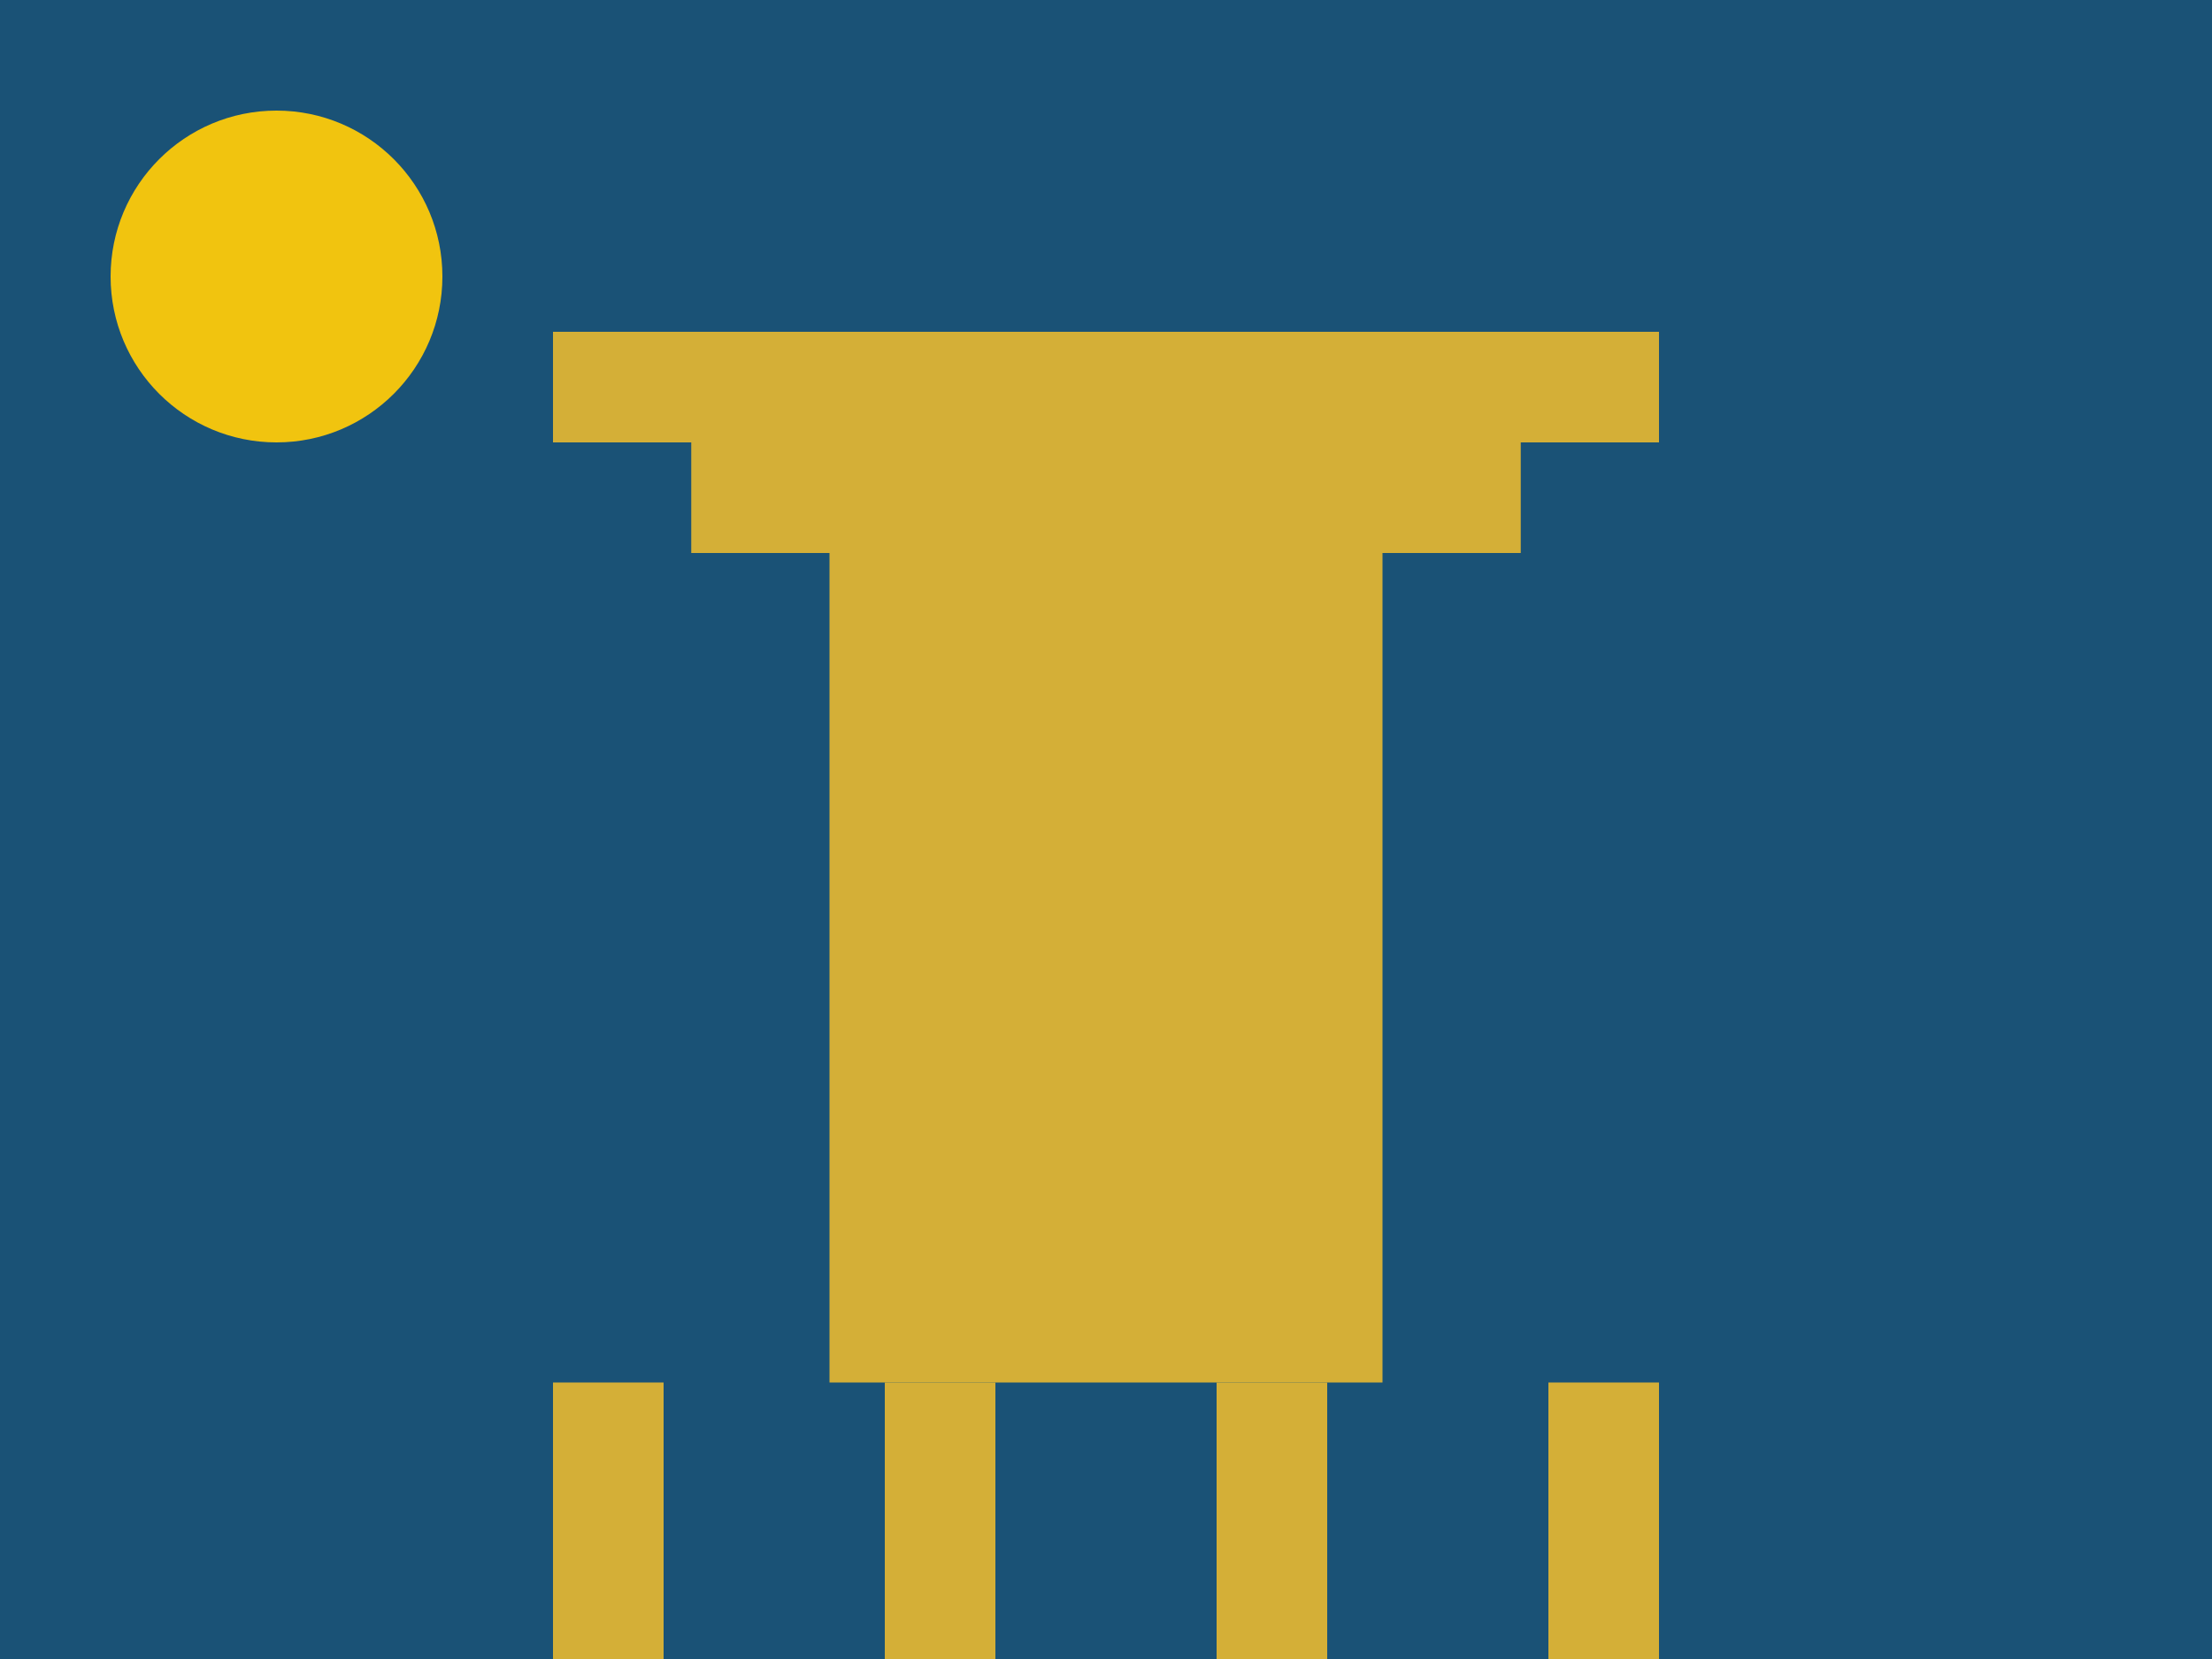 <?xml version="1.0" encoding="UTF-8"?>
<svg width="400px" height="300px" viewBox="0 0 400 300" version="1.1" xmlns="http://www.w3.org/2000/svg">
    <title>Luxor Temple</title>
    <g stroke="none" stroke-width="1" fill="none" fill-rule="evenodd">
        <rect fill="#1A5276" x="0" y="0" width="400" height="300"></rect>
        <rect fill="#D4AF37" x="150" y="100" width="100" height="150"></rect>
        <rect fill="#D4AF37" x="125" y="80" width="150" height="20"></rect>
        <rect fill="#D4AF37" x="100" y="60" width="200" height="20"></rect>
        <rect fill="#D4AF37" x="160" y="250" width="20" height="50"></rect>
        <rect fill="#D4AF37" x="220" y="250" width="20" height="50"></rect>
        <rect fill="#D4AF37" x="100" y="250" width="20" height="50"></rect>
        <rect fill="#D4AF37" x="280" y="250" width="20" height="50"></rect>
        <circle fill="#F1C40F" cx="50" cy="50" r="30"></circle>
    </g>
</svg>
